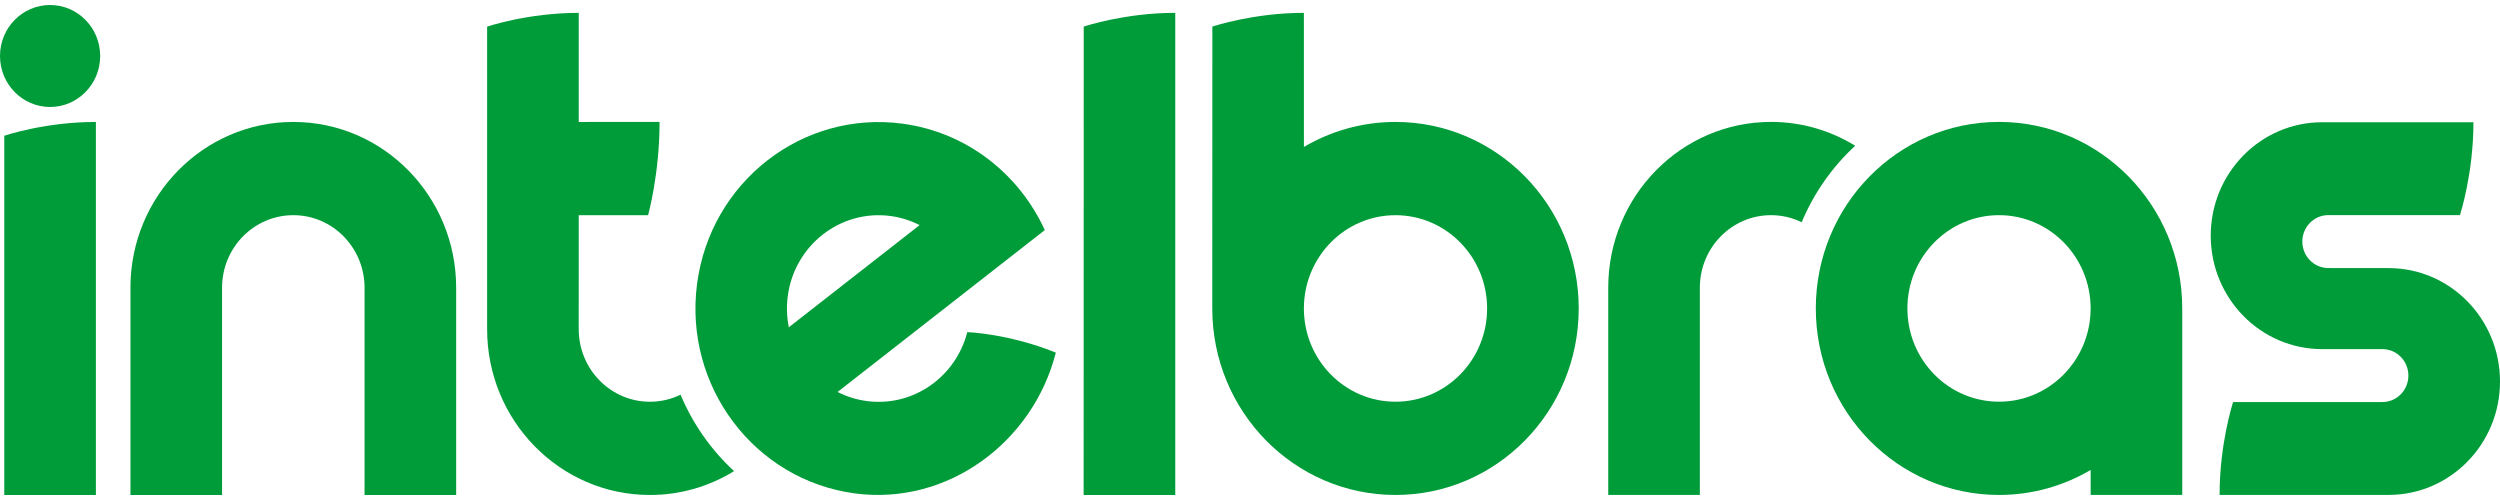 <svg width="250" height="50" viewBox="0 0 250 50" fill="none" xmlns="http://www.w3.org/2000/svg">
<path fill-rule="evenodd" clip-rule="evenodd" d="M209.062 30.844V30.936C209.013 36.044 204.932 40.169 199.902 40.169C194.842 40.169 190.74 35.994 190.74 30.843C190.74 25.693 194.842 21.516 199.902 21.516C204.962 21.516 209.063 25.693 209.063 30.843H209.062V30.844ZM199.902 12.191C189.783 12.191 181.581 20.543 181.581 30.844C181.581 41.144 189.783 49.495 199.902 49.495C203.241 49.495 206.371 48.581 209.066 46.994V49.496H218.225V30.843C218.225 20.542 210.022 12.191 199.902 12.191Z" fill="#009C39"/>
<path fill-rule="evenodd" clip-rule="evenodd" d="M68.057 39.467C67.13 39.917 66.094 40.175 64.997 40.175C61.063 40.175 57.873 36.926 57.873 32.92L57.875 21.522L64.809 21.52C64.809 21.518 65.958 17.409 65.958 12.195L57.875 12.197V1.285C52.752 1.285 48.712 2.663 48.712 2.663C48.712 2.663 48.714 8.267 48.713 12.194H48.712V32.899V32.919C48.712 42.074 56.004 49.498 64.997 49.498C68.076 49.498 70.953 48.625 73.408 47.112C71.121 45.005 69.283 42.401 68.057 39.467Z" fill="#009C39"/>
<path fill-rule="evenodd" clip-rule="evenodd" d="M185.52 14.576C183.065 13.065 180.188 12.191 177.108 12.191C168.115 12.191 160.824 19.615 160.824 28.769C160.824 28.776 160.824 28.783 160.824 28.789V49.496H169.984L169.985 28.769C169.985 24.764 173.174 21.516 177.107 21.516C178.205 21.516 179.241 21.773 180.169 22.223C181.394 19.289 183.233 16.685 185.52 14.576Z" fill="#009C39"/>
<path fill-rule="evenodd" clip-rule="evenodd" d="M5.008 0.5C2.242 0.5 0 2.783 0 5.598C0 8.415 2.242 10.698 5.008 10.698C7.775 10.698 10.017 8.415 10.017 5.598C10.017 2.783 7.775 0.5 5.008 0.5Z" fill="#009C39"/>
<path fill-rule="evenodd" clip-rule="evenodd" d="M29.33 12.195C20.337 12.195 13.044 19.618 13.044 28.773C13.044 28.778 13.045 28.785 13.045 28.791V49.499H22.206V28.773C22.206 24.767 25.396 21.518 29.33 21.518C33.266 21.518 36.455 24.767 36.455 28.773V49.499H45.616V28.773C45.616 19.617 38.325 12.195 29.33 12.195Z" fill="#009C39"/>
<path fill-rule="evenodd" clip-rule="evenodd" d="M0.428 49.499H9.589V12.195C4.465 12.195 0.428 13.573 0.428 13.573V49.499Z" fill="#009C39"/>
<path fill-rule="evenodd" clip-rule="evenodd" d="M108.364 49.498H117.526V1.285C112.513 1.287 108.536 2.605 108.373 2.66L108.364 49.498Z" fill="#009C39"/>
<path fill-rule="evenodd" clip-rule="evenodd" d="M139.549 40.172C134.49 40.172 130.388 35.995 130.388 30.846H130.39V30.776C130.427 25.657 134.513 21.519 139.548 21.519C144.609 21.519 148.711 25.695 148.711 30.845C148.712 35.995 144.61 40.172 139.549 40.172ZM139.549 12.194C136.211 12.194 133.085 13.107 130.391 14.695L130.388 1.285C125.368 1.287 121.385 2.609 121.235 2.66C121.235 2.66 121.227 30.824 121.227 30.846C121.227 41.146 129.431 49.497 139.549 49.497C149.67 49.497 157.872 41.145 157.872 30.846C157.872 20.545 149.67 12.194 139.549 12.194Z" fill="#009C39"/>
<path fill-rule="evenodd" clip-rule="evenodd" d="M78.774 29.636C79.435 24.526 84.04 20.93 89.057 21.602C90.098 21.742 91.074 22.057 91.963 22.509L78.883 32.727C78.683 31.737 78.637 30.697 78.774 29.636ZM105.582 35.261C100.857 33.351 96.726 33.212 96.726 33.212C95.579 37.703 91.299 40.725 86.665 40.103C85.624 39.964 84.648 39.649 83.758 39.196L104.479 23.01C101.924 17.416 96.703 13.231 90.252 12.367C80.222 11.023 71.023 18.21 69.702 28.419C68.382 38.629 75.442 47.995 85.469 49.339C94.737 50.582 103.295 44.242 105.584 35.261L105.582 35.261Z" fill="#009C39"/>
<path fill-rule="evenodd" clip-rule="evenodd" d="M238.859 26.809L232.833 26.803C231.397 26.803 230.233 25.619 230.233 24.157C230.233 22.696 231.397 21.511 232.833 21.511H245.994C246.047 21.345 247.343 17.328 247.344 12.225C247.344 12.225 233.091 12.225 232.213 12.225C226.061 12.225 221.073 17.302 221.073 23.566C221.073 29.829 226.06 34.912 232.213 34.912H238.239C239.675 34.912 240.839 36.097 240.839 37.558C240.839 39.02 239.675 40.204 238.239 40.204H223.311C223.256 40.37 221.961 44.388 221.96 49.491C221.96 49.491 238.638 49.491 238.859 49.491C245.012 49.491 250 44.414 250 38.15C250 31.887 245.012 26.809 238.859 26.809Z" fill="#009C39"/>
</svg>
